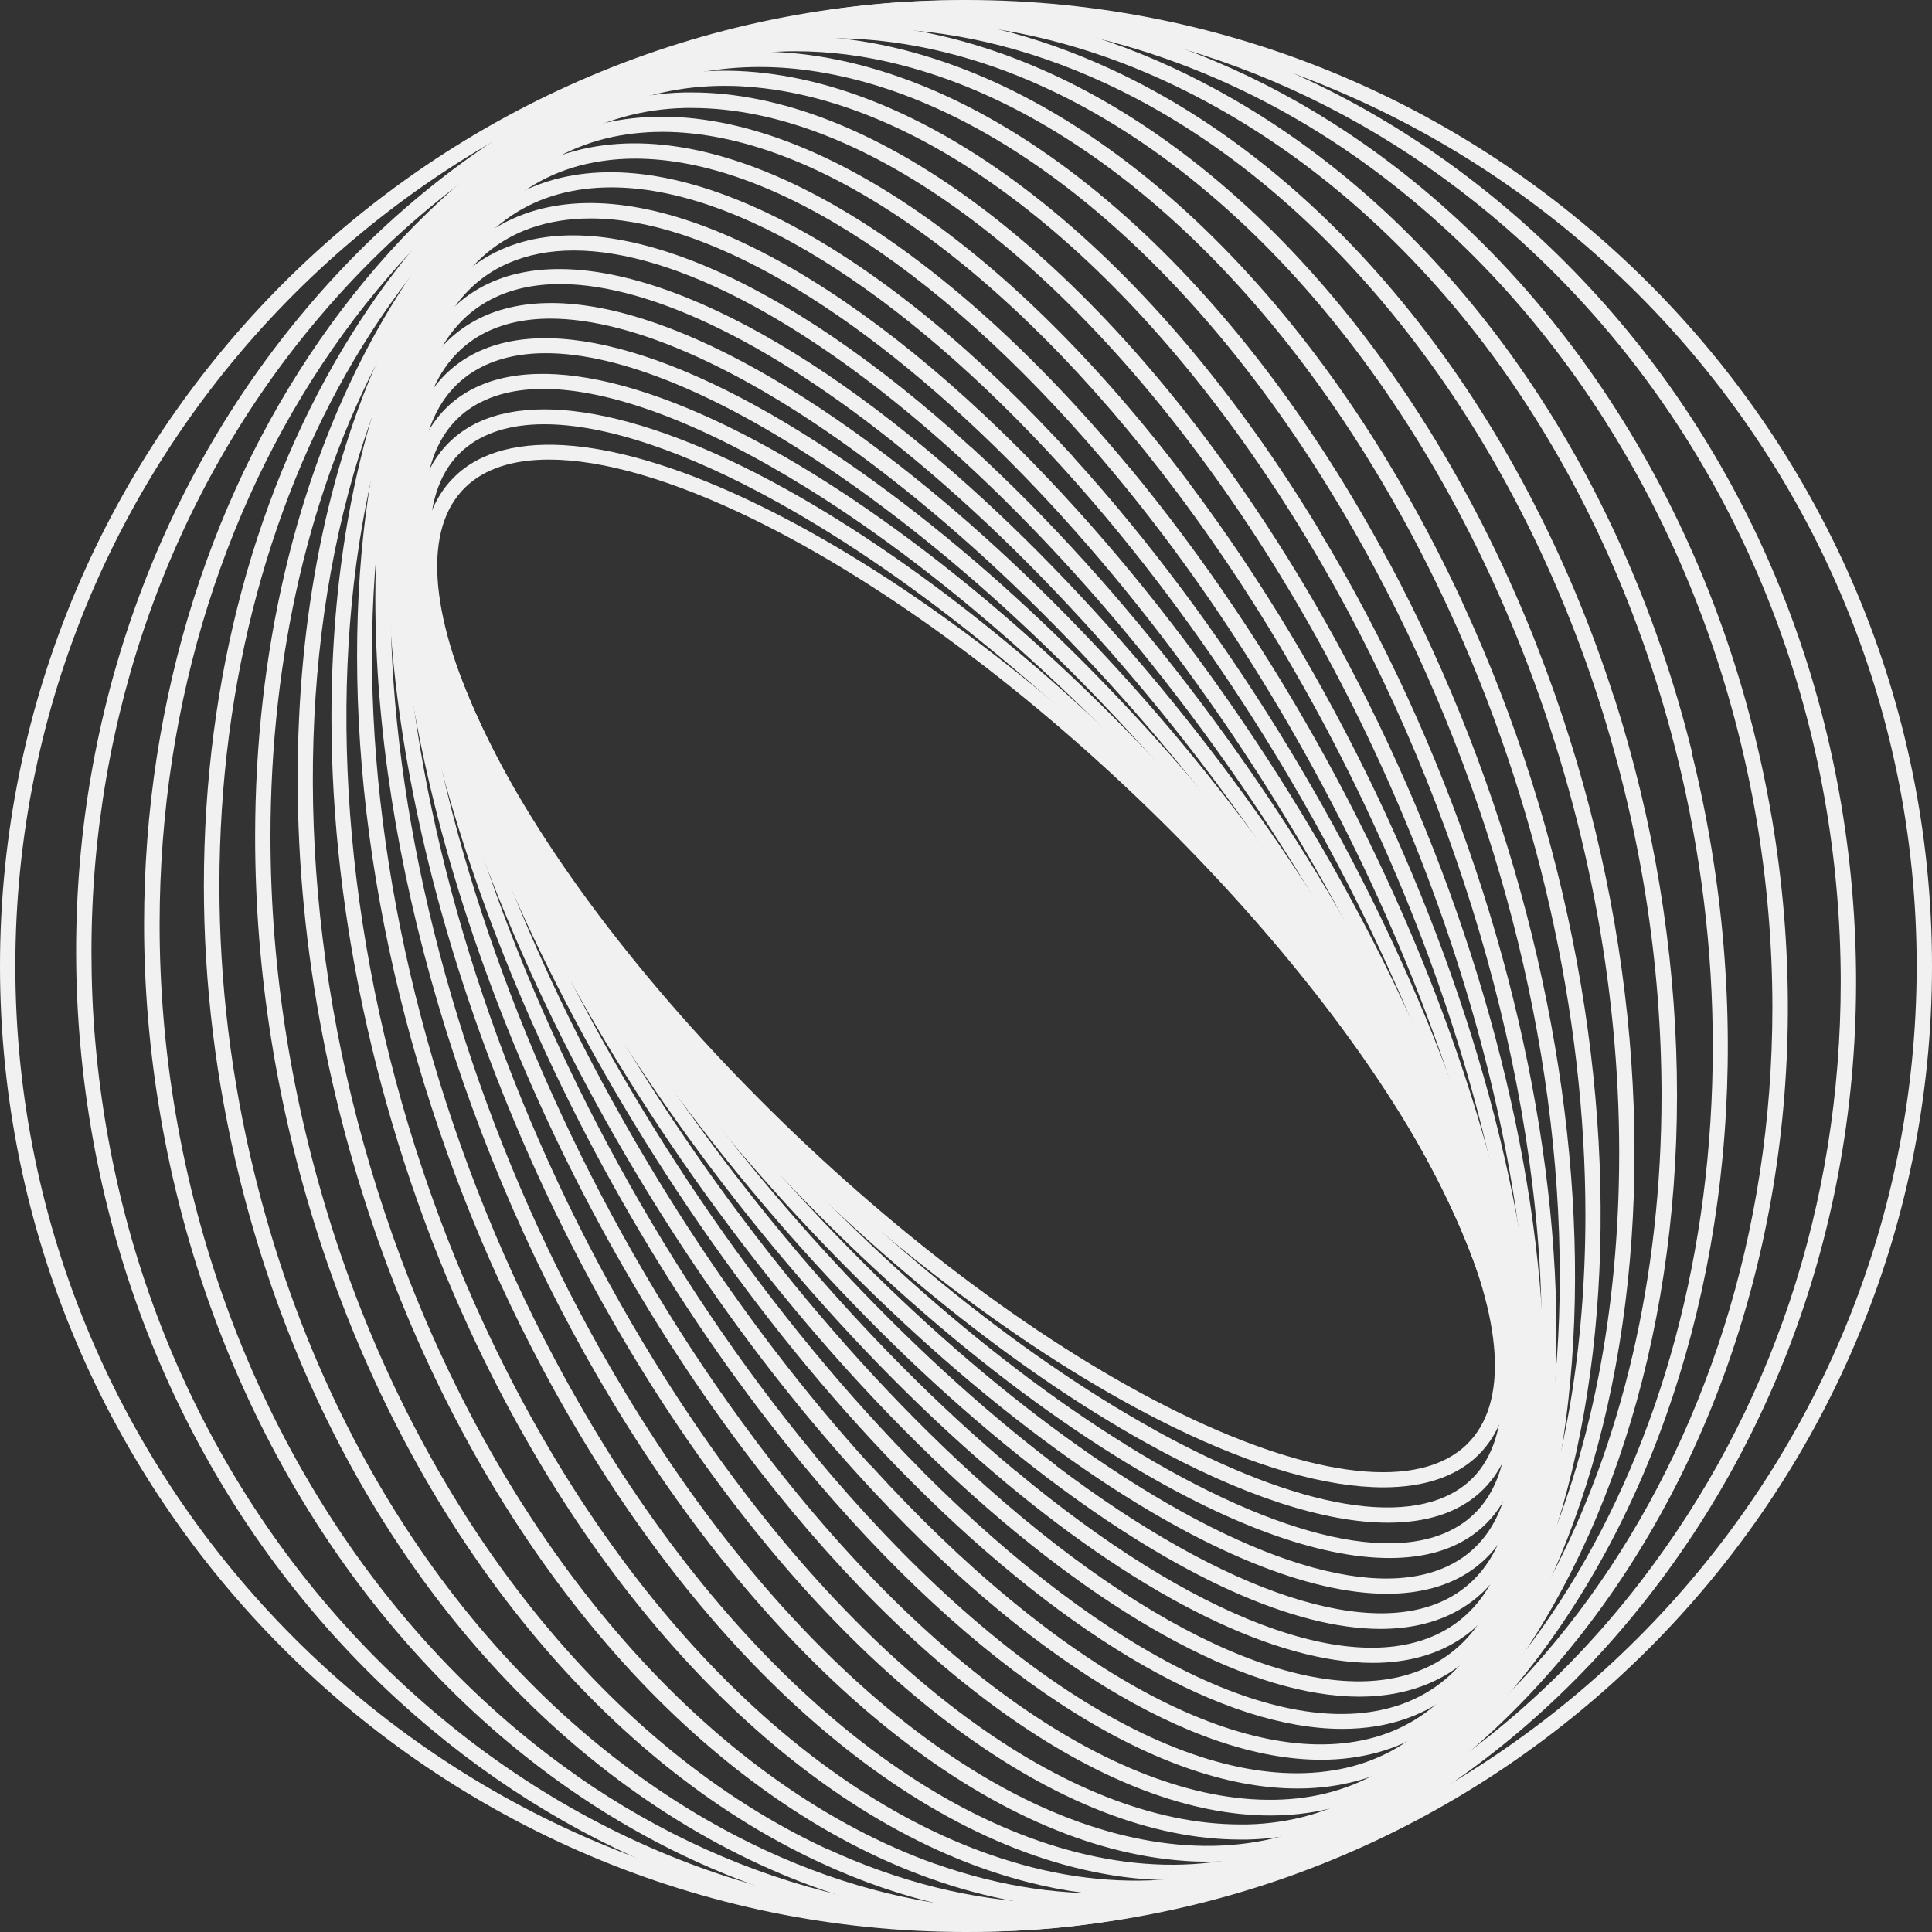 <svg id="Layer_2" data-name="Layer 2" xmlns="http://www.w3.org/2000/svg" viewBox="0 0 99.5 99.5" width="55" height="55">
    <rect x="0" y="0" width="99.5" height="99.5" fill="#333333" stroke="none"/>
    <defs>
        <style>
            @-webkit-keyframes animate-svg-fill-1{0%{fill:transparent}100%{fill:rgb(155,155,157)}}@keyframes animate-svg-fill-1{0%{fill:transparent}100%{fill:rgb(155,155,157)}}.svg-elem-1{-webkit-animation:animate-svg-fill-1 0.7s cubic-bezier(0.47,0,0.745,0.715) 0.8s both;animation:animate-svg-fill-1 0.7s cubic-bezier(0.47,0,0.745,0.715) 0.8s both}@-webkit-keyframes animate-svg-fill-2{0%{fill:transparent}100%{fill:rgb(155,155,157)}}@keyframes animate-svg-fill-2{0%{fill:transparent}100%{fill:rgb(155,155,157)}}.svg-elem-2{-webkit-animation:animate-svg-fill-2 0.7s cubic-bezier(0.47,0,0.745,0.715) 0.9s both;animation:animate-svg-fill-2 0.7s cubic-bezier(0.47,0,0.745,0.715) 0.9s both}@-webkit-keyframes animate-svg-fill-3{0%{fill:transparent}100%{fill:rgb(155,155,157)}}@keyframes animate-svg-fill-3{0%{fill:transparent}100%{fill:rgb(155,155,157)}}.svg-elem-3{-webkit-animation:animate-svg-fill-3 0.7s cubic-bezier(0.47,0,0.745,0.715) 1s both;animation:animate-svg-fill-3 0.7s cubic-bezier(0.47,0,0.745,0.715) 1s both}@-webkit-keyframes animate-svg-fill-4{0%{fill:transparent}100%{fill:rgb(155,155,157)}}@keyframes animate-svg-fill-4{0%{fill:transparent}100%{fill:rgb(155,155,157)}}.svg-elem-4{-webkit-animation:animate-svg-fill-4 0.7s cubic-bezier(0.47,0,0.745,0.715) 1.1s both;animation:animate-svg-fill-4 0.7s cubic-bezier(0.47,0,0.745,0.715) 1.1s both}@-webkit-keyframes animate-svg-fill-5{0%{fill:transparent}100%{fill:rgb(155,155,157)}}@keyframes animate-svg-fill-5{0%{fill:transparent}100%{fill:rgb(155,155,157)}}.svg-elem-5{-webkit-animation:animate-svg-fill-5 0.7s cubic-bezier(0.47,0,0.745,0.715) 1.2s both;animation:animate-svg-fill-5 0.7s cubic-bezier(0.47,0,0.745,0.715) 1.2s both}@-webkit-keyframes animate-svg-fill-6{0%{fill:transparent}100%{fill:rgb(155,155,157)}}@keyframes animate-svg-fill-6{0%{fill:transparent}100%{fill:rgb(155,155,157)}}.svg-elem-6{-webkit-animation:animate-svg-fill-6 0.7s cubic-bezier(0.47,0,0.745,0.715) 1.3s both;animation:animate-svg-fill-6 0.7s cubic-bezier(0.47,0,0.745,0.715) 1.3s both}@-webkit-keyframes animate-svg-fill-7{0%{fill:transparent}100%{fill:rgb(155,155,157)}}@keyframes animate-svg-fill-7{0%{fill:transparent}100%{fill:rgb(155,155,157)}}.svg-elem-7{-webkit-animation:animate-svg-fill-7 0.7s cubic-bezier(0.47,0,0.745,0.715) 1.4s both;animation:animate-svg-fill-7 0.7s cubic-bezier(0.47,0,0.745,0.715) 1.4s both}@-webkit-keyframes animate-svg-fill-8{0%{fill:transparent}100%{fill:rgb(155,155,157)}}@keyframes animate-svg-fill-8{0%{fill:transparent}100%{fill:rgb(155,155,157)}}.svg-elem-8{-webkit-animation:animate-svg-fill-8 0.7s cubic-bezier(0.47,0,0.745,0.715) 1.5s both;animation:animate-svg-fill-8 0.7s cubic-bezier(0.47,0,0.745,0.715) 1.5s both}@-webkit-keyframes animate-svg-fill-9{0%{fill:transparent}100%{fill:rgb(155,155,157)}}@keyframes animate-svg-fill-9{0%{fill:transparent}100%{fill:rgb(155,155,157)}}.svg-elem-9{-webkit-animation:animate-svg-fill-9 0.7s cubic-bezier(0.47,0,0.745,0.715) 1.6s both;animation:animate-svg-fill-9 0.7s cubic-bezier(0.47,0,0.745,0.715) 1.6s both}@-webkit-keyframes animate-svg-fill-10{0%{fill:transparent}100%{fill:rgb(155,155,157)}}@keyframes animate-svg-fill-10{0%{fill:transparent}100%{fill:rgb(155,155,157)}}.svg-elem-10{-webkit-animation:animate-svg-fill-10 0.7s cubic-bezier(0.47,0,0.745,0.715) 1.7s both;animation:animate-svg-fill-10 0.7s cubic-bezier(0.47,0,0.745,0.715) 1.7s both}@-webkit-keyframes animate-svg-fill-11{0%{fill:transparent}100%{fill:rgb(155,155,157)}}@keyframes animate-svg-fill-11{0%{fill:transparent}100%{fill:rgb(155,155,157)}}.svg-elem-11{-webkit-animation:animate-svg-fill-11 0.7s cubic-bezier(0.47,0,0.745,0.715) 1.8s both;animation:animate-svg-fill-11 0.7s cubic-bezier(0.47,0,0.745,0.715) 1.8s both}@-webkit-keyframes animate-svg-fill-12{0%{fill:transparent}100%{fill:rgb(155,155,157)}}@keyframes animate-svg-fill-12{0%{fill:transparent}100%{fill:rgb(155,155,157)}}.svg-elem-12{-webkit-animation:animate-svg-fill-12 0.7s cubic-bezier(0.47,0,0.745,0.715) 1.9s both;animation:animate-svg-fill-12 0.7s cubic-bezier(0.47,0,0.745,0.715) 1.9s both}@-webkit-keyframes animate-svg-fill-13{0%{fill:transparent}100%{fill:rgb(155,155,157)}}@keyframes animate-svg-fill-13{0%{fill:transparent}100%{fill:rgb(155,155,157)}}.svg-elem-13{-webkit-animation:animate-svg-fill-13 0.7s cubic-bezier(0.47,0,0.745,0.715) 2s both;animation:animate-svg-fill-13 0.7s cubic-bezier(0.47,0,0.745,0.715) 2s both}@-webkit-keyframes animate-svg-fill-14{0%{fill:transparent}100%{fill:rgb(155,155,157)}}@keyframes animate-svg-fill-14{0%{fill:transparent}100%{fill:rgb(155,155,157)}}.svg-elem-14{-webkit-animation:animate-svg-fill-14 0.7s cubic-bezier(0.47,0,0.745,0.715) 2.1s both;animation:animate-svg-fill-14 0.7s cubic-bezier(0.47,0,0.745,0.715) 2.1s both}@-webkit-keyframes animate-svg-fill-15{0%{fill:transparent}100%{fill:rgb(155,155,157)}}@keyframes animate-svg-fill-15{0%{fill:transparent}100%{fill:rgb(155,155,157)}}.svg-elem-15{-webkit-animation:animate-svg-fill-15 0.7s cubic-bezier(0.47,0,0.745,0.715) 2.2s both;animation:animate-svg-fill-15 0.7s cubic-bezier(0.47,0,0.745,0.715) 2.2s both}@-webkit-keyframes animate-svg-fill-16{0%{fill:transparent}100%{fill:rgb(155,155,157)}}@keyframes animate-svg-fill-16{0%{fill:transparent}100%{fill:rgb(155,155,157)}}.svg-elem-16{-webkit-animation:animate-svg-fill-16 0.7s cubic-bezier(0.47,0,0.745,0.715) 2.3s both;animation:animate-svg-fill-16 0.7s cubic-bezier(0.47,0,0.745,0.715) 2.3s both}@-webkit-keyframes animate-svg-fill-17{0%{fill:transparent}100%{fill:rgb(155,155,157)}}@keyframes animate-svg-fill-17{0%{fill:transparent}100%{fill:rgb(155,155,157)}}.svg-elem-17{-webkit-animation:animate-svg-fill-17 0.7s cubic-bezier(0.47,0,0.745,0.715) 2.4s both;animation:animate-svg-fill-17 0.7s cubic-bezier(0.47,0,0.745,0.715) 2.4s both}@-webkit-keyframes animate-svg-fill-18{0%{fill:transparent}100%{fill:rgb(155,155,157)}}@keyframes animate-svg-fill-18{0%{fill:transparent}100%{fill:rgb(155,155,157)}}.svg-elem-18{-webkit-animation:animate-svg-fill-18 0.7s cubic-bezier(0.47,0,0.745,0.715) 2.5s both;animation:animate-svg-fill-18 0.7s cubic-bezier(0.47,0,0.745,0.715) 2.5s both}@-webkit-keyframes animate-svg-fill-19{0%{fill:transparent}100%{fill:rgb(155,155,157)}}@keyframes animate-svg-fill-19{0%{fill:transparent}100%{fill:rgb(155,155,157)}}.svg-elem-19{-webkit-animation:animate-svg-fill-19 0.7s cubic-bezier(0.47,0,0.745,0.715) 2.6s both;animation:animate-svg-fill-19 0.7s cubic-bezier(0.47,0,0.745,0.715) 2.6s both}@-webkit-keyframes animate-svg-fill-20{0%{fill:transparent}100%{fill:rgb(155,155,157)}}@keyframes animate-svg-fill-20{0%{fill:transparent}100%{fill:rgb(155,155,157)}}.svg-elem-20{-webkit-animation:animate-svg-fill-20 0.7s cubic-bezier(0.47,0,0.745,0.715) 2.7s both;animation:animate-svg-fill-20 0.7s cubic-bezier(0.47,0,0.745,0.715) 2.7s both}@-webkit-keyframes animate-svg-fill-21{0%{fill:transparent}100%{fill:rgb(155,155,157)}}@keyframes animate-svg-fill-21{0%{fill:transparent}100%{fill:rgb(155,155,157)}}.svg-elem-21{-webkit-animation:animate-svg-fill-21 0.7s cubic-bezier(0.47,0,0.745,0.715) 2.8s both;animation:animate-svg-fill-21 0.7s cubic-bezier(0.47,0,0.745,0.715) 2.8s both}
            .cls-1 {
            fill: #f1f1f1;
            }
        </style>
    </defs>
    <g id="Layer_1-2" data-name="Layer 1">
        <g>
            <path class="cls-1 svg-elem-1" d="m75.52,61.99c-6-12.96-22.34-29.1-36.42-35.97-7.29-3.56-13.02-4.1-15.7-1.46-1.1,1.08-1.66,2.63-1.66,4.61,0,2.31.76,5.12,2.25,8.34,6,12.96,22.34,29.1,36.42,35.98,4.23,2.07,7.94,3.11,10.83,3.11,2.09,0,3.75-.55,4.88-1.65,2.4-2.35,2.19-6.95-.59-12.95Zm.03,12.39c-2.43,2.38-7.83,1.79-14.8-1.61-13.94-6.81-30.11-22.78-36.05-35.6-2.63-5.67-2.89-9.96-.75-12.06.99-.97,2.46-1.44,4.33-1.44,2.74,0,6.33,1.03,10.48,3.05,13.94,6.81,30.11,22.78,36.05,35.6h0c2.62,5.68,2.89,9.96.74,12.06Z"></path>
            <path class="cls-1 svg-elem-2" d="m76.46,64.18c-5.27-13.43-21.43-30.93-36.02-39.01-7.81-4.32-14.04-5.27-17.09-2.59-1.32,1.16-1.99,2.92-1.99,5.23,0,2.12.57,4.65,1.69,7.51,5.27,13.43,21.43,30.93,36.02,39.01,4.89,2.71,9.16,4.09,12.41,4.09,1.95,0,3.53-.49,4.68-1.5,2.54-2.23,2.65-6.75.3-12.74Zm-17.01,9.45c-14.45-8-30.46-25.32-35.67-38.61-2.22-5.65-2.19-9.86.08-11.85,1.01-.88,2.42-1.32,4.17-1.32,3.09,0,7.23,1.36,12.01,4.01,14.45,8,30.46,25.32,35.67,38.61,1.09,2.77,1.64,5.2,1.64,7.22s-.58,3.63-1.72,4.63c-2.79,2.44-8.69,1.46-16.19-2.69Z"></path>
            <path class="cls-1 svg-elem-3" d="m77.27,66.45c-4.44-13.84-20.27-32.68-35.31-42-8.3-5.14-15.05-6.55-18.51-3.85-1.58,1.24-2.38,3.24-2.38,5.96,0,1.88.39,4.07,1.17,6.49,4.43,13.84,20.27,32.68,35.31,42,5.53,3.43,10.37,5.19,14.01,5.19,1.83,0,3.35-.44,4.5-1.35,2.68-2.1,3.12-6.52,1.21-12.45Zm-19.31,7.94c-14.9-9.23-30.58-27.88-34.97-41.57-1.79-5.59-1.46-9.71.95-11.59,1.03-.8,2.4-1.2,4.04-1.2,3.45,0,8.14,1.74,13.56,5.09,14.9,9.23,30.58,27.88,34.97,41.57.75,2.35,1.13,4.45,1.13,6.25,0,2.46-.7,4.26-2.08,5.34-3.18,2.49-9.6,1.07-17.61-3.89Z"></path>
            <path class="cls-1 svg-elem-4" d="m77.93,68.77c-3.49-14.18-18.86-34.33-34.25-44.92-8.76-6.03-16.03-7.93-19.94-5.23-1.92,1.33-2.89,3.61-2.89,6.78,0,1.57.25,3.36.73,5.33,3.49,14.18,18.86,34.33,34.25,44.92,6.15,4.23,11.57,6.43,15.6,6.43,1.71,0,3.18-.4,4.34-1.2,2.87-1.99,3.62-6.17,2.16-12.1Zm-21.66,6.22c-15.26-10.5-30.48-30.44-33.93-44.46-1.38-5.58-.74-9.48,1.84-11.26,1.05-.72,2.37-1.08,3.93-1.08,3.84,0,9.09,2.16,15.12,6.31,15.26,10.5,30.48,30.44,33.93,44.46.47,1.9.71,3.63.71,5.14,0,2.89-.86,4.95-2.55,6.12-3.63,2.5-10.57.6-19.05-5.23Z"></path>
            <path class="cls-1 svg-elem-5" d="m78.46,71.4h0l-.04-.25v-.02s-.04-.23-.04-.23h0c-2.56-14.43-17.21-35.67-32.79-47.49-9.17-6.96-16.97-9.42-21.38-6.75-2.31,1.4-3.49,4.03-3.49,7.82,0,1.18.12,2.48.35,3.86,2.44,14.43,17.17,35.85,32.83,47.74,6.75,5.12,12.75,7.81,17.2,7.81,1.6,0,3.01-.35,4.18-1.06,2.99-1.81,4.08-5.76,3.17-11.44Zm-24.08,4.06c-15.53-11.79-30.12-32.98-32.53-47.24-.92-5.46.03-9.22,2.76-10.88,1.03-.62,2.29-.93,3.73-.93,4.28,0,10.21,2.66,16.76,7.63,15.53,11.78,30.12,32.98,32.53,47.24.23,1.34.34,2.59.34,3.73,0,3.49-1.04,5.9-3.11,7.15-4.06,2.46-11.72-.05-20.5-6.7Z"></path>
            <path class="cls-1 svg-elem-6" d="m78.74,73.57c-1.27-14.6-15.19-37.22-31.03-50.43-9.38-7.82-17.91-10.97-22.81-8.41-2.77,1.45-4.23,4.59-4.23,9.1,0,.67.03,1.37.1,2.1,1.27,14.6,15.19,37.22,31.03,50.43,7.23,6.03,13.96,9.28,18.9,9.28,1.47,0,2.78-.29,3.9-.87,3.2-1.67,4.63-5.54,4.14-11.2Zm-26.44,2.18c-15.7-13.09-29.49-35.47-30.75-49.89-.46-5.31.82-8.92,3.72-10.43,1.03-.54,2.23-.8,3.58-.8,4.72,0,11.26,3.2,18.35,9.11,15.7,13.09,29.49,35.47,30.75,49.89.46,5.31-.82,8.92-3.72,10.43-4.6,2.41-12.8-.7-21.93-8.32Z"></path>
            <path class="cls-1 svg-elem-7" d="m50.03,23.05c-9.64-8.82-18.69-12.64-24.19-10.21-3.39,1.49-5.18,5.17-5.18,10.66h0c0,14.66,12.93,38.41,28.82,52.95,7.73,7.07,15.08,10.93,20.53,10.93,1.34,0,2.57-.24,3.67-.72,3.39-1.49,5.18-5.18,5.18-10.67,0-14.66-12.93-38.41-28.82-52.94Zm-.01,52.81c-15.75-14.41-28.57-37.89-28.57-52.37,0-5.14,1.63-8.58,4.71-9.93,1.01-.44,2.14-.66,3.39-.66,5.21,0,12.36,3.79,19.95,10.73,15.75,14.41,28.57,37.9,28.57,52.36h.25-.25c0,5.15-1.63,8.59-4.71,9.94-5.21,2.3-13.94-1.47-23.34-10.07ZM20.9,23.51h0,0Z"></path>
            <path class="cls-1 svg-elem-8" d="m52.54,23.17c-9.81-9.83-19.34-14.38-25.51-12.16-3.59,1.29-5.76,4.77-6.26,10.05-.08.79-.11,1.62-.11,2.46,0,14.83,11.56,38.03,26.31,52.81,8.17,8.19,16.15,12.71,22.16,12.71,1.2,0,2.32-.18,3.35-.55,3.59-1.29,5.76-4.76,6.26-10.05,1.39-14.61-10.36-39.4-26.2-55.27Zm-5.02,52.61c-15.69-15.73-27.34-40.24-25.97-54.64.47-4.96,2.46-8.2,5.74-9.38.96-.34,2-.51,3.13-.51,5.76,0,13.54,4.45,21.56,12.49,14.62,14.65,26.08,37.6,26.08,52.24,0,.83-.04,1.64-.11,2.4-.47,4.96-2.46,8.2-5.74,9.38-5.87,2.11-15.1-2.37-24.69-11.97Z"></path>
            <path class="cls-1 svg-elem-9" d="m55.25,23.5c-9.85-10.83-19.85-16.15-26.73-14.25-3.83,1.06-6.39,4.3-7.41,9.38-.32,1.61-.49,3.39-.49,5.31,0,15.13,9.93,37.02,23.62,52.06,8.53,9.38,17.17,14.63,23.8,14.63,1.03,0,2-.13,2.92-.38,3.83-1.06,6.39-4.3,7.41-9.38,2.89-14.44-7.48-40.17-23.13-57.37Zm-10.42,51.97c-13.57-14.91-23.41-36.57-23.41-51.51,0-1.87.16-3.61.47-5.17.96-4.77,3.32-7.8,6.84-8.78.86-.24,1.78-.36,2.75-.36,6.39,0,14.8,5.16,23.19,14.37,13.57,14.91,23.41,36.57,23.41,51.51,0,1.87-.16,3.61-.47,5.17-.96,4.77-3.32,7.8-6.84,8.78-6.59,1.83-16.29-3.41-25.93-14.02Z"></path>
            <path class="cls-1 svg-elem-10" d="m58.16,24.07C48.39,12.27,38,6.12,30.36,7.6c-4.1.79-7.08,3.79-8.63,8.65-.78,2.46-1.18,5.36-1.18,8.59,0,15,8.55,35.81,20.8,50.59,8.81,10.63,18.12,16.68,25.46,16.68.8,0,1.58-.07,2.33-.22,4.1-.79,7.08-3.79,8.63-8.65,4.5-14.14-4.29-40.69-19.61-59.18Zm-16.21,50.86c-15.17-18.31-23.9-44.53-19.47-58.44,1.46-4.57,4.23-7.38,8.03-8.11.71-.14,1.44-.21,2.2-.21,7.09,0,16.18,5.95,24.83,16.4,12.14,14.66,20.62,35.25,20.62,50.07,0,3.16-.39,5.98-1.15,8.37-1.46,4.57-4.23,7.38-8.03,8.11-7.36,1.42-17.46-4.63-27.04-16.19Z"></path>
            <path class="cls-1 svg-elem-11" d="m61.25,24.88c-9.53-12.69-20.24-19.71-28.66-18.79-4.42.48-7.86,3.19-9.97,7.83-1.51,3.32-2.27,7.48-2.27,12.36,0,14.87,7.03,33.85,17.91,48.34,8.97,11.95,18.99,18.88,27.16,18.88.51,0,1.01-.03,1.5-.08,4.42-.48,7.87-3.19,9.97-7.83,6.22-13.7-.79-40.93-15.63-60.69Zm-22.37,49.26c-14.68-19.56-21.66-46.43-15.54-59.89,1.99-4.38,5.22-6.93,9.34-7.38.47-.05.94-.08,1.42-.08,7.91,0,17.69,6.81,26.51,18.56,10.79,14.37,17.75,33.15,17.75,47.84,0,4.77-.74,8.82-2.21,12.05-1.99,4.38-5.21,6.93-9.34,7.38-8.14.87-18.58-6.02-27.94-18.49Z"></path>
            <path class="cls-1 svg-elem-12" d="m64.52,25.97c-9.01-13.32-19.78-21.21-28.9-21.21-.12,0-.23,0-.35,0-4.79.11-8.76,2.5-11.47,6.92-2.51,4.1-3.84,9.84-3.84,16.6,0,14.22,5.75,31.56,15.02,45.25,9.01,13.32,19.78,21.21,28.9,21.21.12,0,.23,0,.35,0,4.79-.11,8.76-2.5,11.47-6.92,8.04-13.11,3.02-40.86-11.18-61.85Zm-.64,67.99c-8.85,0-19.38-7.77-28.24-20.86-14.04-20.76-19.05-48.12-11.16-60.99,2.56-4.18,6.3-6.45,10.81-6.55.11,0,.22,0,.34,0,8.85,0,19.38,7.77,28.24,20.86,9.18,13.58,14.89,30.75,14.89,44.8,0,6.61-1.29,12.21-3.73,16.19-2.56,4.18-6.3,6.45-10.81,6.55-.11,0-.22,0-.34,0Z"></path>
            <path class="cls-1 svg-elem-13" d="m67.96,27.33C59.41,13.19,48.38,4.34,38.46,3.68c-5.24-.35-9.78,1.68-13.16,5.88-3.9,4.85-5.97,12.2-5.97,21.26,0,13.25,4.56,28.71,12.21,41.36,8.55,14.15,19.58,22.99,29.5,23.66.39.03.77.04,1.15.04,4.75,0,8.88-2.03,12.01-5.92,9.95-12.37,7.15-40.45-6.24-62.61Zm-6.86,67.7c-9.67-.65-20.46-9.35-28.88-23.28-13.23-21.9-16.06-49.58-6.3-61.71,2.97-3.69,6.9-5.62,11.41-5.62.36,0,.72.01,1.09.04,9.66.65,20.46,9.35,28.88,23.28,7.58,12.54,12.1,27.85,12.1,40.95,0,8.86-2.01,16.04-5.8,20.76-3.21,3.99-7.53,5.91-12.49,5.58Z"></path>
            <path class="cls-1 svg-elem-14" d="m71.55,28.99c-7.81-14.64-18.78-24.39-29.34-26.08-5.75-.92-10.97.69-15.09,4.65-5.63,5.4-8.73,14.7-8.73,26.2,0,12.14,3.4,25.19,9.56,36.74,7.81,14.64,18.78,24.39,29.34,26.08,1.05.17,2.08.25,3.1.25,4.52,0,8.62-1.66,12-4.9,11.95-11.46,11.58-39.69-.83-62.94Zm-14.14,66.81c-10.32-1.64-21.07-11.24-28.77-25.67-12.25-22.96-12.69-50.77-.98-62,3.22-3.09,7.14-4.68,11.46-4.68.97,0,1.96.08,2.96.24,10.32,1.64,21.07,11.24,28.77,25.67,6.11,11.45,9.48,24.37,9.48,36.38,0,11.27-3.02,20.37-8.5,25.62-3.94,3.78-8.93,5.31-14.42,4.44Z"></path>
            <path class="cls-1 svg-elem-15" d="m75.29,30.96c-6.93-14.95-17.66-25.56-28.71-28.38-6.33-1.62-12.32-.53-17.3,3.17-7.76,5.74-12.21,17.11-12.21,31.21,0,10.42,2.54,21.64,7.15,31.59,6.93,14.95,17.66,25.56,28.71,28.38,1.9.49,3.77.73,5.59.73,4.25,0,8.22-1.31,11.71-3.89,14.03-10.37,16.3-38.54,5.06-62.8Zm-22.17,65.2c-10.82-2.76-21.36-13.21-28.19-27.95-11.09-23.93-8.93-51.67,4.81-61.83,3.35-2.48,7.17-3.74,11.25-3.74,1.75,0,3.56.23,5.39.7,10.82,2.76,21.36,13.21,28.19,27.95,4.57,9.85,7.08,20.96,7.08,31.27,0,13.83-4.34,24.97-11.9,30.56-4.79,3.54-10.54,4.59-16.64,3.04Z"></path>
            <path class="cls-1 svg-elem-16" d="m79.15,33.25c-5.91-15.06-16.21-26.46-27.56-30.49-6.97-2.48-13.83-2.01-19.81,1.36-10.3,5.81-16.46,19.27-16.45,36.02,0,8.71,1.74,17.74,5.03,26.12,5.91,15.06,16.22,26.46,27.56,30.49,2.94,1.05,5.86,1.57,8.7,1.57,3.9,0,7.65-.98,11.11-2.93,16.17-9.11,21.3-36.98,11.42-62.13Zm-30.97,62.75c-11.13-3.96-21.26-15.19-27.09-30.04-9.73-24.79-4.76-52.23,11.08-61.16,3.34-1.88,6.96-2.83,10.72-2.83,2.75,0,5.58.51,8.43,1.52,11.13,3.96,21.26,15.19,27.09,30.04,3.26,8.3,4.98,17.23,4.98,25.84,0,16.45-6,29.65-16.06,35.31-5.78,3.26-12.4,3.71-19.16,1.31Z"></path>
            <path class="cls-1 svg-elem-17" d="m83.11,35.87c-4.8-14.96-14.47-27.04-25.88-32.3C49.59.03,41.78-.26,34.64,2.72c-13.06,5.45-21.5,21.29-21.5,40.37,0,6.91,1.09,13.82,3.25,20.55,4.8,14.96,14.47,27.04,25.88,32.3,4.15,1.92,8.36,2.88,12.48,2.88,3.46,0,6.86-.68,10.12-2.04,18.37-7.67,26.56-34.99,18.25-60.91Zm-40.51,59.36c-11.21-5.18-20.72-17.07-25.45-31.83-2.13-6.66-3.22-13.49-3.22-20.32,0-18.75,8.25-34.3,21.01-39.63,3.16-1.32,6.46-1.98,9.82-1.98,4.01,0,8.1.94,12.15,2.81,11.21,5.17,20.72,17.07,25.45,31.83,2.13,6.65,3.21,13.49,3.21,20.32,0,18.74-8.25,34.3-21.01,39.62-6.93,2.89-14.52,2.6-21.96-.83Z"></path>
            <path class="cls-1 svg-elem-18" d="m87.16,38.82c-3.67-14.89-12.3-27.19-23.67-33.73C55.19.31,46.33-.9,37.86,1.58,21.5,6.37,10.5,24.07,10.5,45.62c0,5.03.62,10.1,1.84,15.06,3.67,14.89,12.3,27.18,23.67,33.73,5.5,3.16,11.24,4.76,16.95,4.76,2.91,0,5.82-.42,8.67-1.25,20.61-6.03,32.06-32.55,25.51-59.1Zm-50.75,54.91c-11.18-6.44-19.68-18.55-23.29-33.23-1.21-4.91-1.82-9.91-1.82-14.88,0-21.2,10.77-38.59,26.79-43.28,2.78-.81,5.61-1.22,8.45-1.22,5.58,0,11.19,1.56,16.56,4.66,11.19,6.44,19.68,18.55,23.29,33.23,1.21,4.9,1.82,9.91,1.82,14.88,0,21.19-10.77,38.59-26.79,43.28-8.25,2.42-16.9,1.23-25.01-3.44Z"></path>
            <path class="cls-1 svg-elem-19" d="m91.25,42.12c-2.44-14.43-10.09-27.07-20.99-34.7C61.51,1.29,51.28-1.08,41.45.73,21.73,4.36,7.42,24.08,7.42,47.61c0,3.25.28,6.54.83,9.77,2.44,14.42,10.09,27.07,20.99,34.7,6.84,4.78,14.58,7.28,22.33,7.28,2.17,0,4.34-.2,6.48-.59,22.88-4.21,37.78-29.63,33.2-56.66Zm-61.56,49.32c-10.73-7.51-18.26-19.96-20.66-34.18-.54-3.19-.81-6.44-.81-9.64,0-23.16,14.04-42.55,33.38-46.11,2.1-.39,4.22-.58,6.34-.58,7.59,0,15.17,2.45,21.87,7.14,10.73,7.51,18.26,19.97,20.66,34.18.54,3.19.81,6.44.81,9.64,0,23.16-14.04,42.55-33.38,46.11-9.62,1.77-19.64-.56-28.22-6.56Z"></path>
            <path class="cls-1 svg-elem-20" d="m95.38,45.76c-1.16-13.21-6.99-25.24-16.44-33.85C69.49,3.29,57.58-.88,45.42.19c-11.41,1-21.94,6.57-29.64,15.7C8.12,24.95,3.91,36.71,3.92,49c0,1.57.07,3.17.21,4.74,1.16,13.23,6.99,25.26,16.42,33.87,8.47,7.73,18.93,11.87,29.79,11.87,1.25,0,2.5-.05,3.75-.16,12.19-1.07,23.21-7.23,31-17.35,7.79-10.11,11.45-22.97,10.29-36.2ZM21.07,87.03c-9.28-8.47-15.02-20.32-16.16-33.35-.14-1.55-.2-3.12-.2-4.68,0-12.1,4.14-23.68,11.67-32.59C23.94,7.44,34.28,1.96,45.48.98c1.23-.11,2.45-.16,3.67-.16,10.66,0,20.94,4.08,29.27,11.68,9.29,8.48,15.03,20.32,16.17,33.33.14,1.57.21,3.16.21,4.73,0,11.46-3.57,22.15-10.33,30.92-7.66,9.94-18.48,16-30.45,17.05-11.97,1.05-23.67-3.04-32.95-11.5Z"></path>
            <path class="cls-1 svg-elem-21" d="m49.75,0C22.32,0,0,22.32,0,49.75s22.32,49.75,49.75,49.75,49.75-22.32,49.75-49.75S77.18,0,49.75,0Zm0,.79c27,0,48.96,21.96,48.96,48.96s-21.96,48.96-48.96,48.96S.79,76.75.79,49.75,22.75.79,49.75.79Z"></path>
        </g>
    </g>
</svg>
